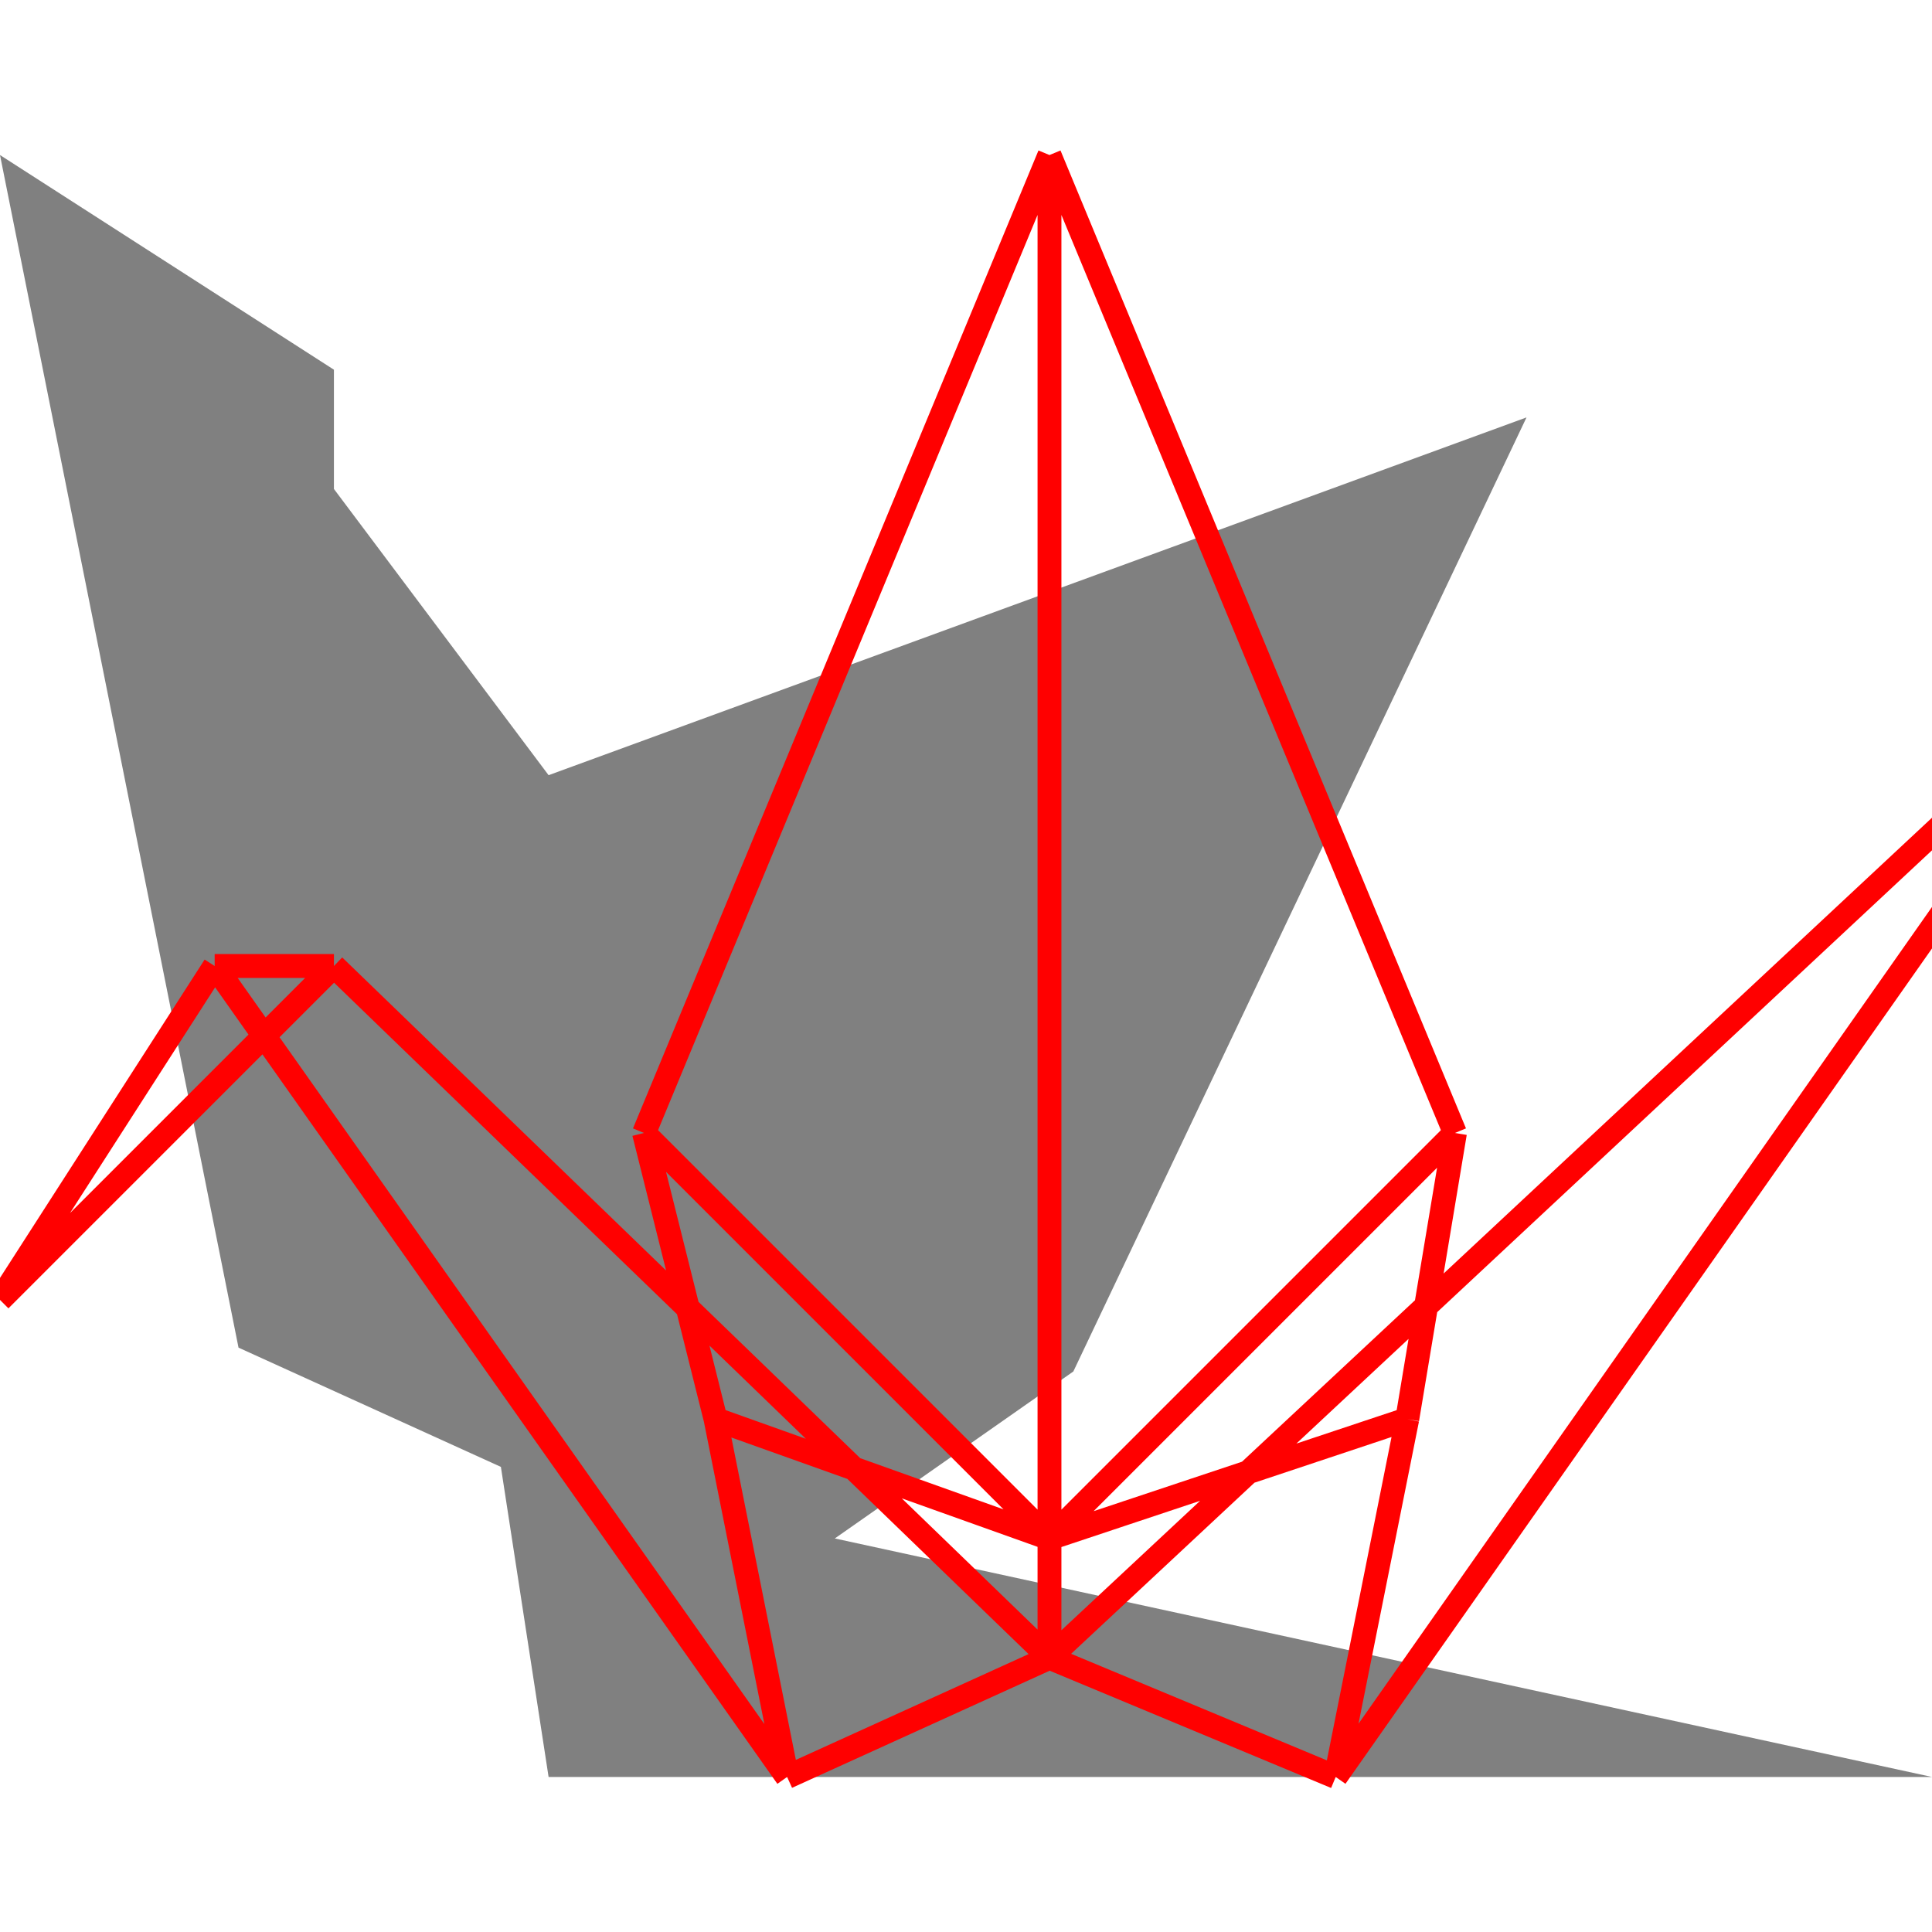 <svg height="500" viewBox="0 0 81 68" width="500" xmlns="http://www.w3.org/2000/svg">
<polygon fill="grey" points="0,0 10,50 21,55 23,68 81,68 35,58 45,51 64,11 23,26 14,14 14,9 "/>
<path d="M44 58L44 0M44 0L27 41M27 41L44 58M27 41L30 53M30 53L44 58M44 58L44 63M44 63L33 68M33 68L30 53M44 63L56 68M56 68L59 53M59 53L44 58M44 58L61 41M61 41L59 53M61 41L44 0M56 68L89 21M89 21L44 63M33 68L9 34M9 34L14 34M14 34L44 63M14 34L0 48M0 48L9 34" stroke="red"/>
</svg>